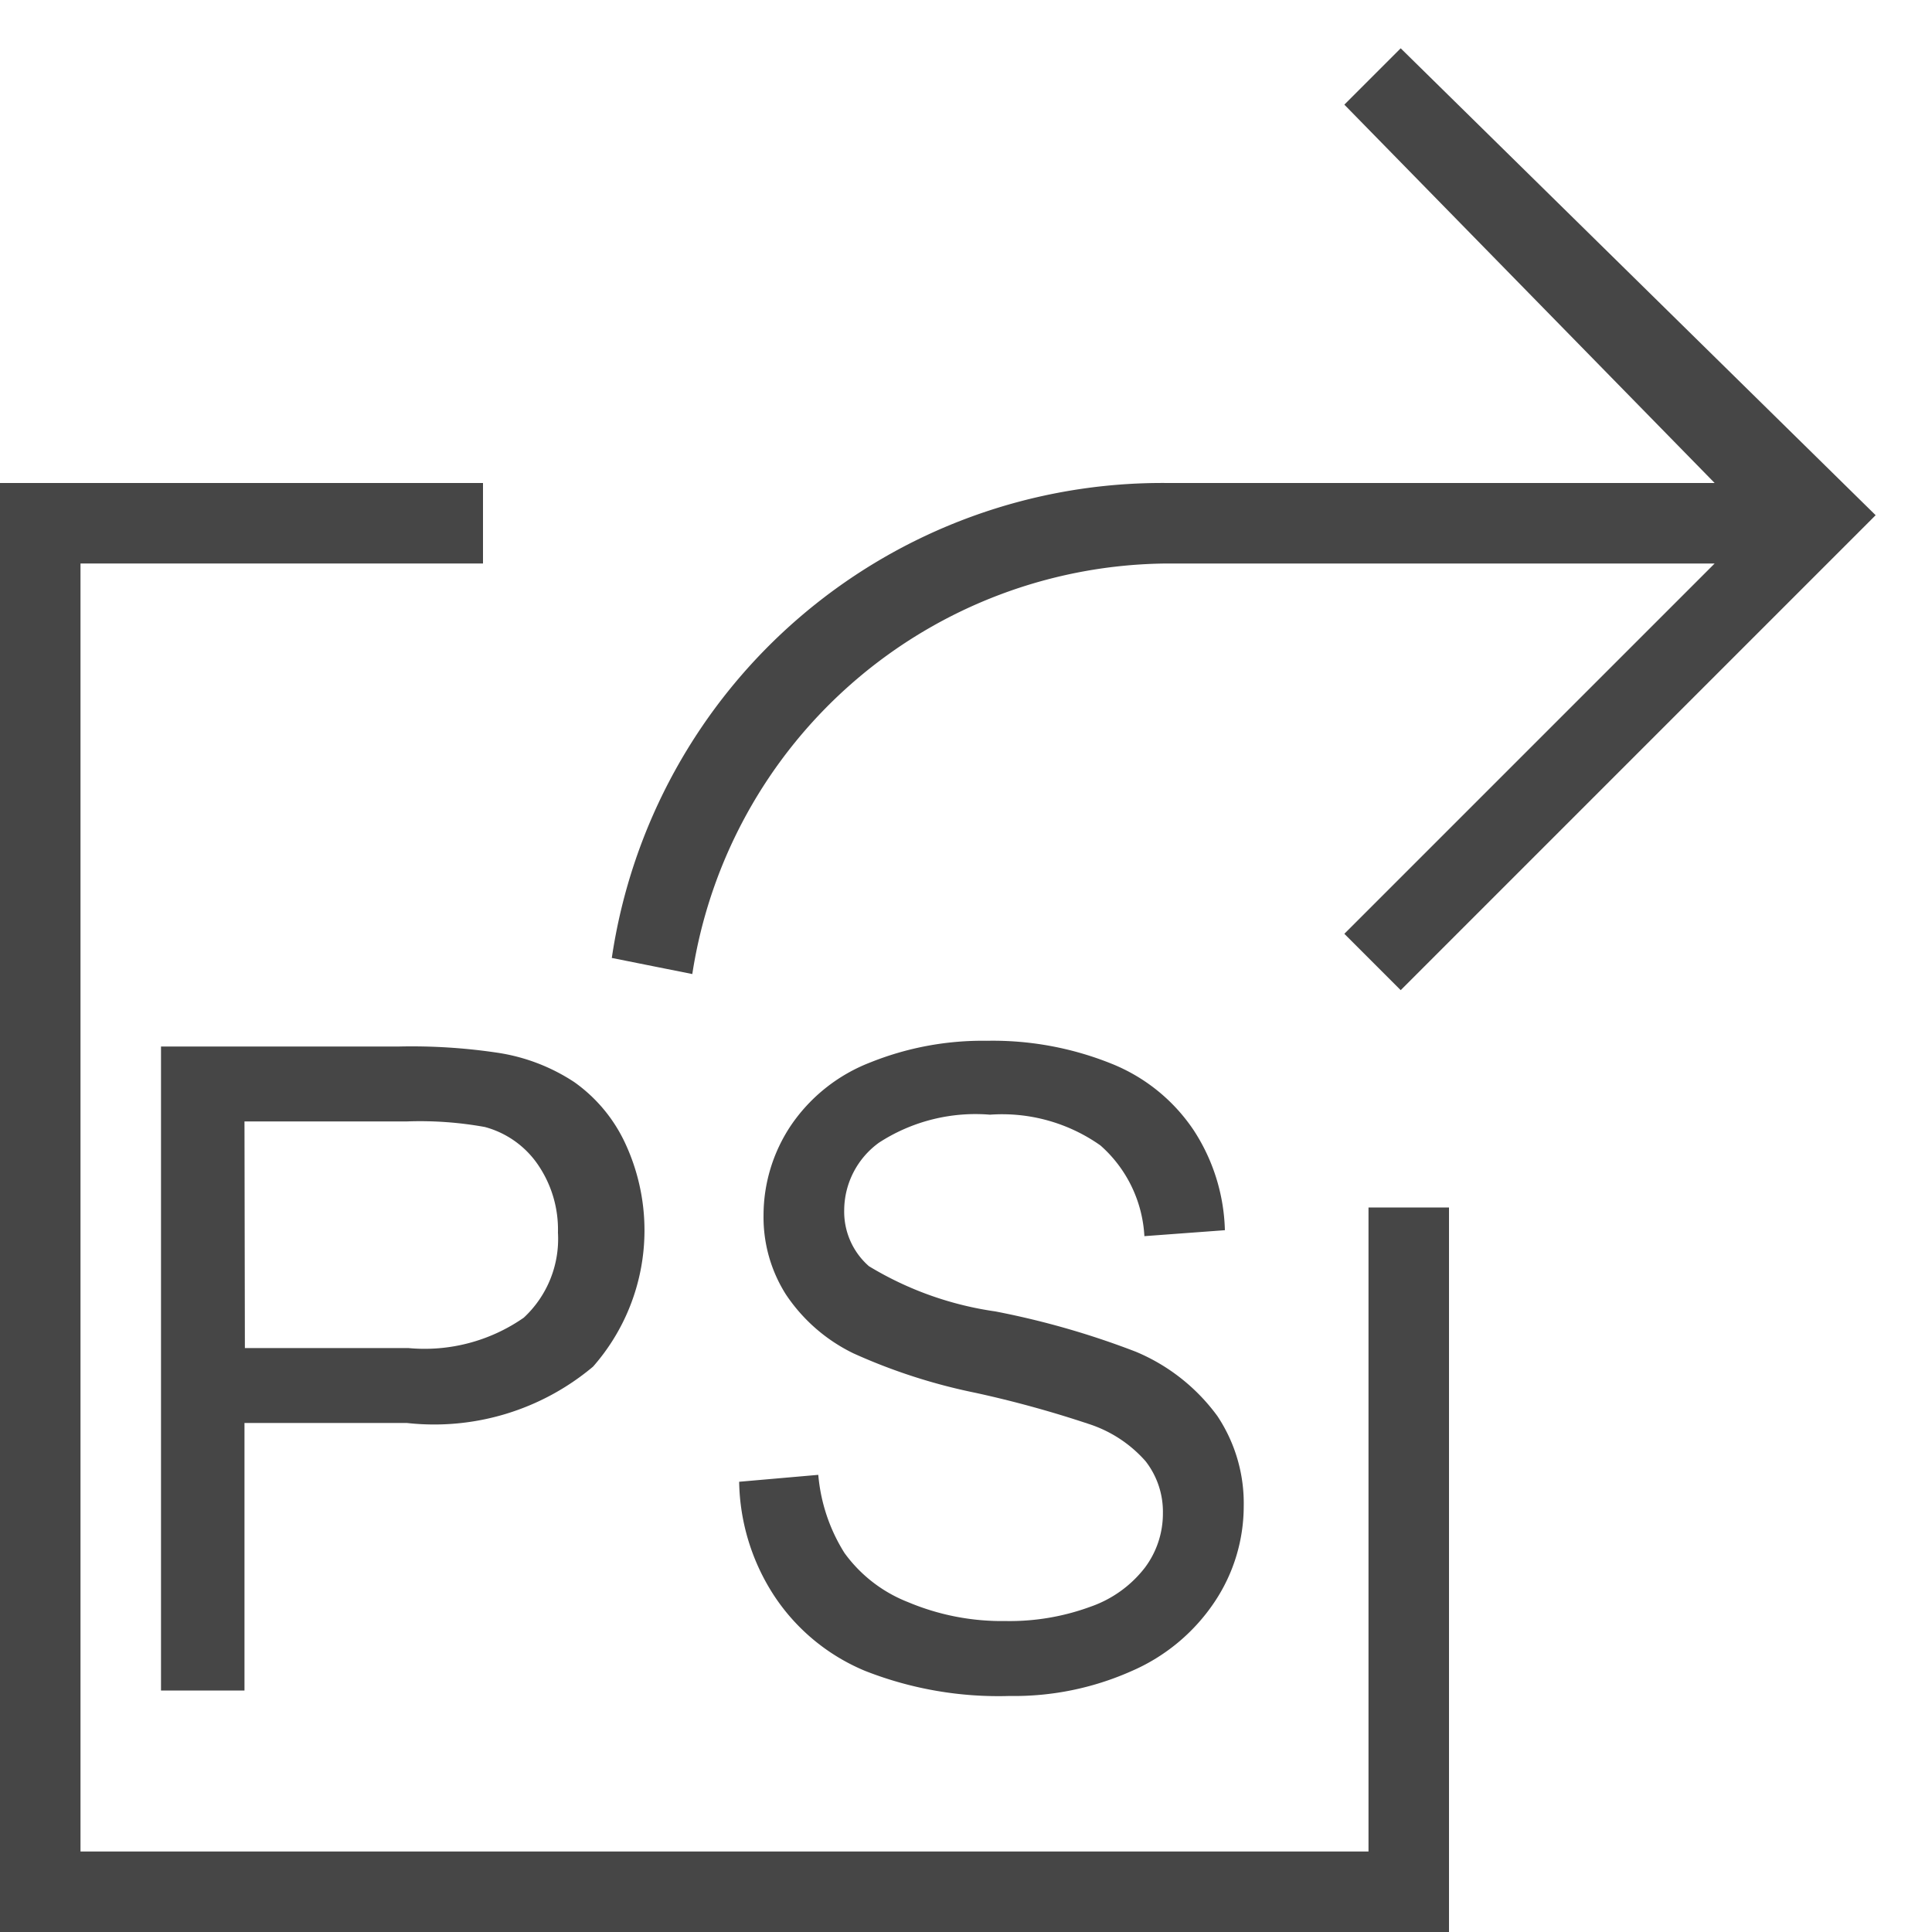 <svg id="Layer_1" data-name="Layer 1" xmlns="http://www.w3.org/2000/svg" viewBox="0 0 24 24">
  <polygon class="aw-theme-iconOutline" points="18 24 0 24 0 6 6 6 6 7 1 7 1 23 17 23 17 15 18 15 18 24" fill="#464646"/>
  <path class="aw-theme-iconOutline" d="M17.4.6l-.7.7L21.3,6H14.5a6.91,6.91,0,0,0-6.9,5.9l1,.2A6.013,6.013,0,0,1,14.5,7h6.8l-4.6,4.6.7.7,5.9-5.9Z" fill="#464646"/>
  <path class="aw-theme-iconOutline" d="M2,21V13H4.964a7.2,7.2,0,0,1,1.2.075,2.369,2.369,0,0,1,.971.368,1.925,1.925,0,0,1,.632.76,2.563,2.563,0,0,1-.4,2.774,3.067,3.067,0,0,1-2.31.7H3.037V21Zm1.042-4.254H5.072a2.155,2.155,0,0,0,1.434-.377,1.334,1.334,0,0,0,.425-1.057,1.425,1.425,0,0,0-.25-.846A1.163,1.163,0,0,0,6.023,14a4.515,4.515,0,0,0-.973-.069H3.037Z" fill="#464646"/>
  <path class="aw-theme-iconOutline" d="M9.182,18.407l.983-.086a2.172,2.172,0,0,0,.325.97,1.769,1.769,0,0,0,.792.612,3,3,0,0,0,1.209.234,2.905,2.905,0,0,0,1.053-.177,1.457,1.457,0,0,0,.679-.487,1.119,1.119,0,0,0,.223-.673,1.022,1.022,0,0,0-.215-.648,1.593,1.593,0,0,0-.709-.464,13.612,13.612,0,0,0-1.4-.385,7.133,7.133,0,0,1-1.52-.491,2.118,2.118,0,0,1-.84-.733,1.79,1.79,0,0,1-.277-.981,2.008,2.008,0,0,1,.338-1.114,2.109,2.109,0,0,1,.988-.786,3.736,3.736,0,0,1,1.446-.269,3.945,3.945,0,0,1,1.544.282,2.222,2.222,0,0,1,1.028.83,2.381,2.381,0,0,1,.387,1.241l-1,.074a1.619,1.619,0,0,0-.546-1.127,2.117,2.117,0,0,0-1.372-.382,2.2,2.2,0,0,0-1.378.347,1.041,1.041,0,0,0-.433.835.9.9,0,0,0,.307.7,4.158,4.158,0,0,0,1.571.562,10.26,10.26,0,0,1,1.743.5,2.4,2.4,0,0,1,1.015.8,1.953,1.953,0,0,1,.327,1.12,2.14,2.14,0,0,1-.359,1.184,2.372,2.372,0,0,1-1.035.864,3.582,3.582,0,0,1-1.516.309,4.526,4.526,0,0,1-1.792-.311,2.5,2.5,0,0,1-1.133-.937A2.666,2.666,0,0,1,9.182,18.407Z" fill="#464646"/>
</svg>
